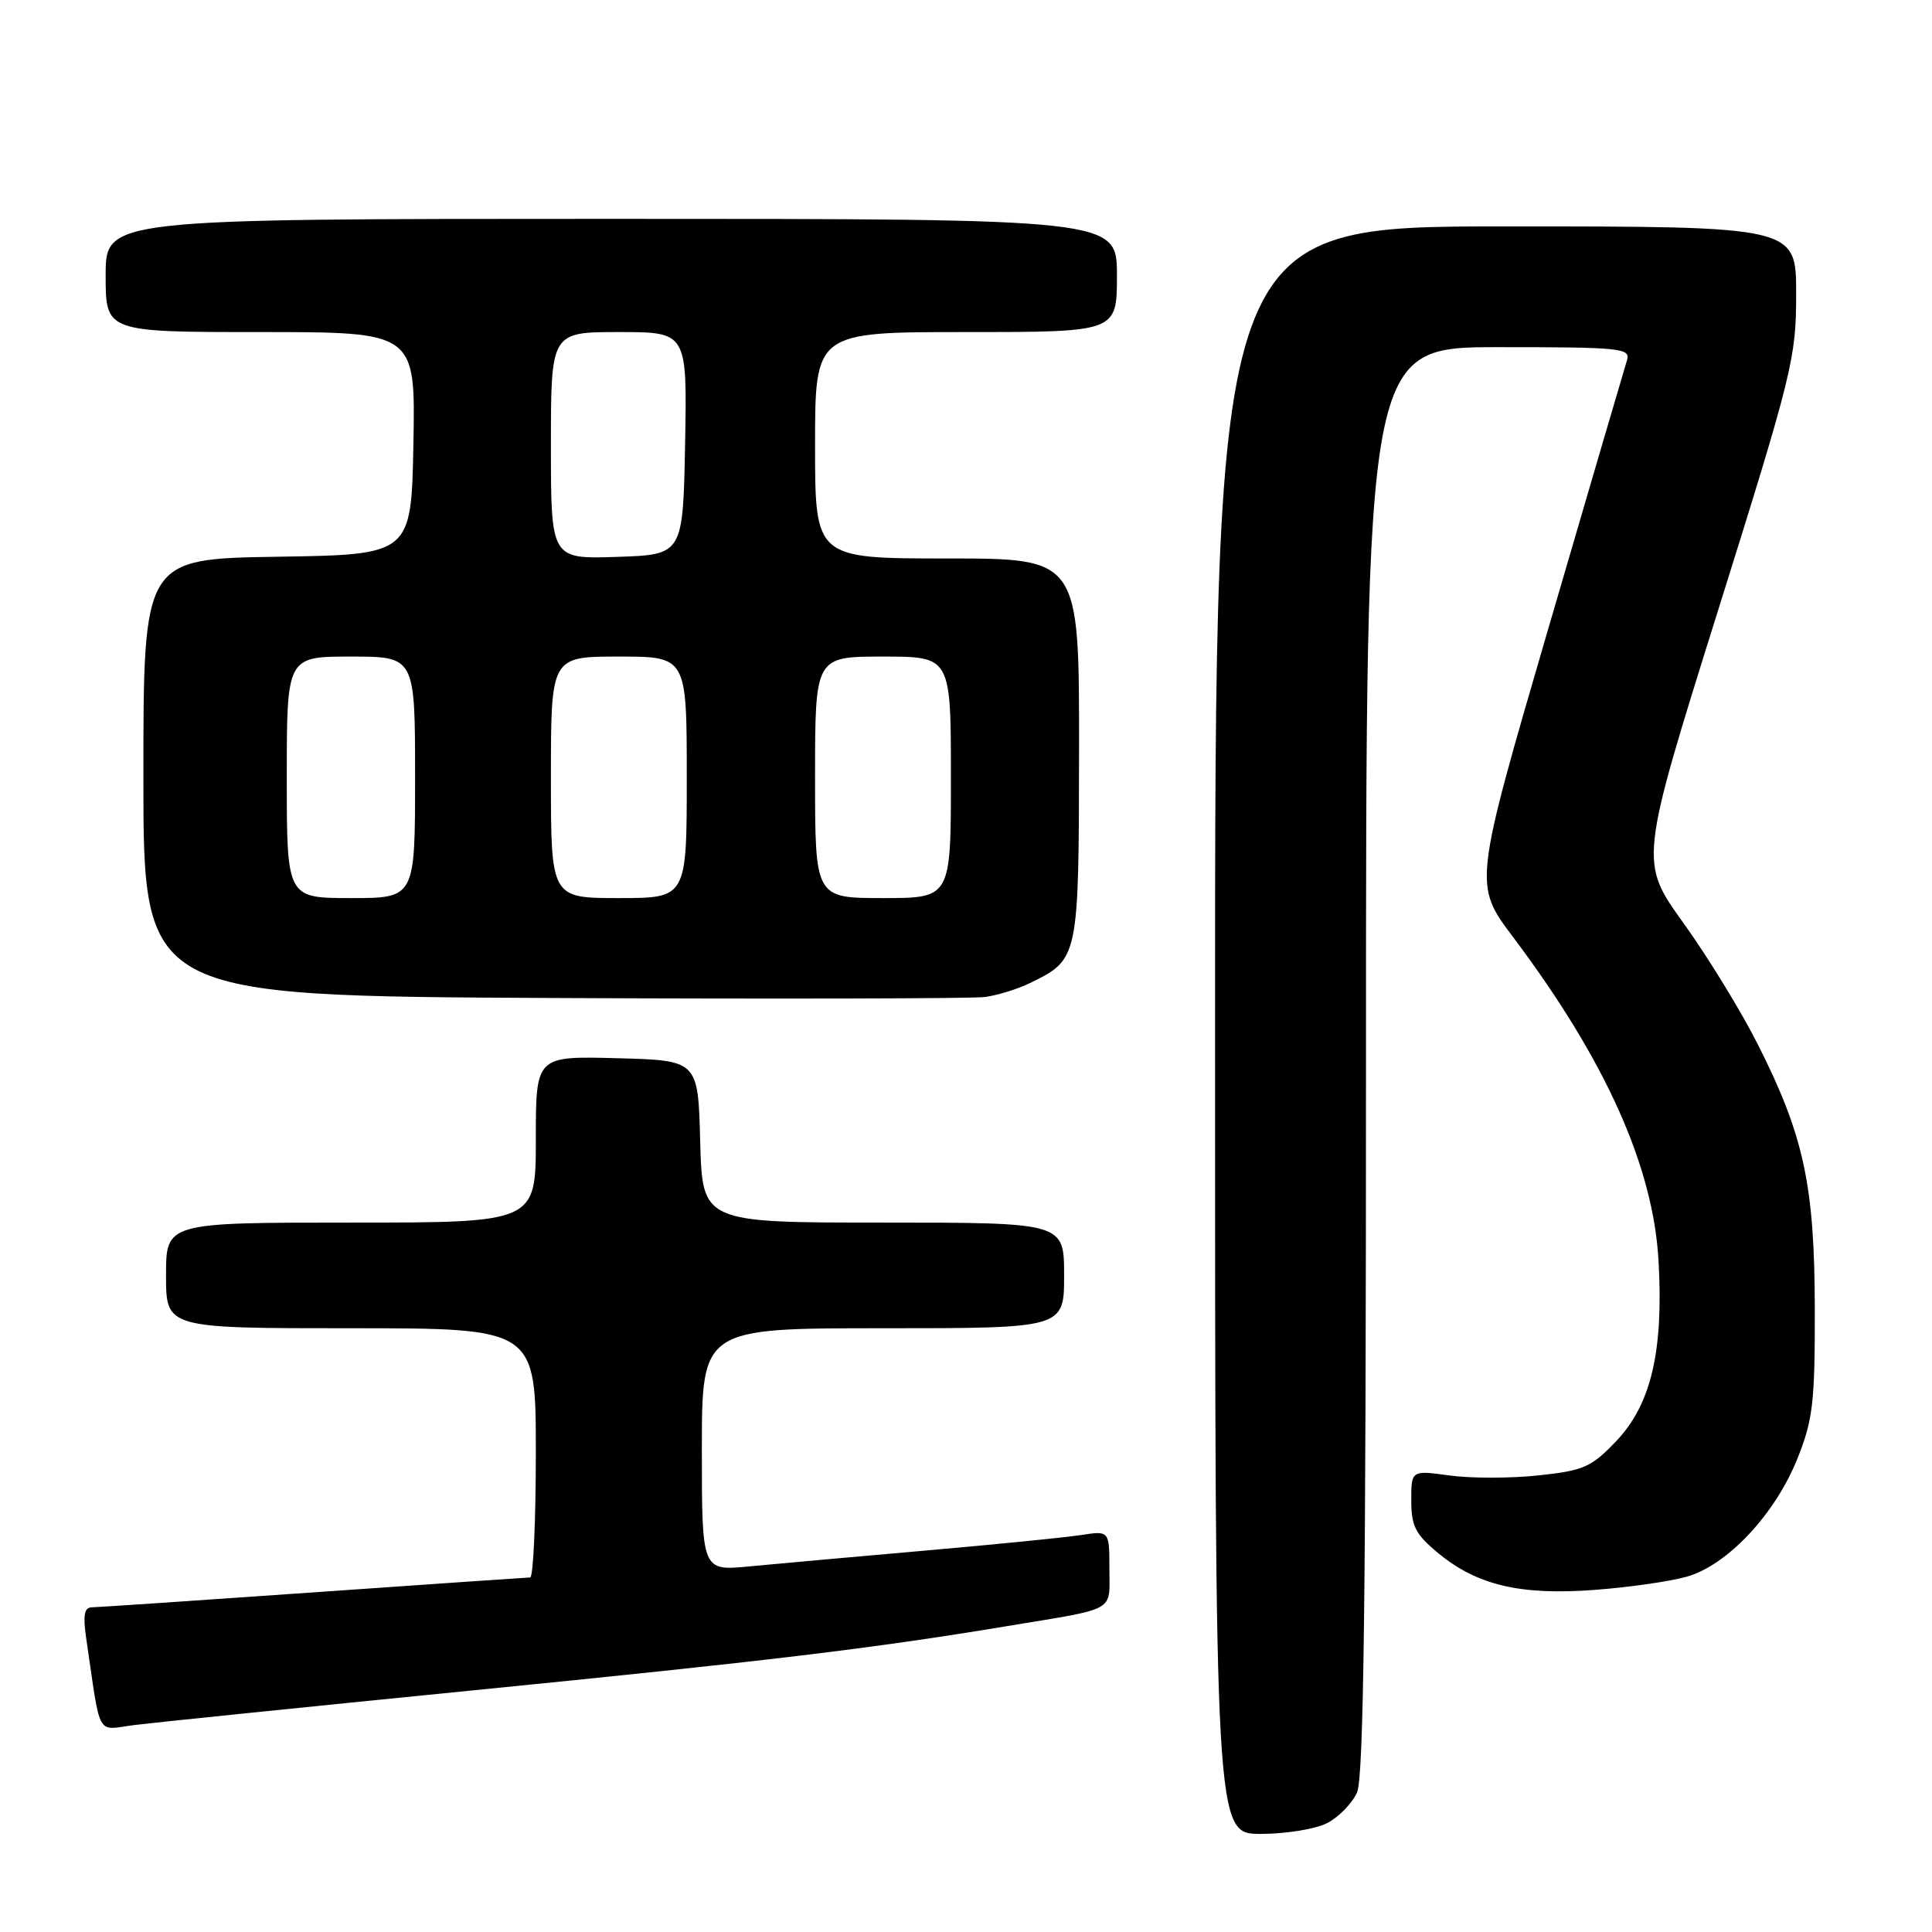 <?xml version="1.0" encoding="UTF-8" standalone="no"?>
<!DOCTYPE svg PUBLIC "-//W3C//DTD SVG 1.1//EN" "http://www.w3.org/Graphics/SVG/1.1/DTD/svg11.dtd" >
<svg xmlns="http://www.w3.org/2000/svg" xmlns:xlink="http://www.w3.org/1999/xlink" version="1.1" viewBox="0 0 256 256">
 <g >
 <path fill="currentColor"
d=" M 175.85 241.57 C 177.37 240.79 179.15 238.97 179.81 237.53 C 180.70 235.55 181.00 211.55 181.00 140.45 C 181.00 46.00 181.00 46.00 198.57 46.00 C 214.84 46.00 216.09 46.13 215.58 47.75 C 215.28 48.71 210.58 64.73 205.14 83.35 C 195.26 117.21 195.26 117.21 200.47 124.14 C 212.70 140.40 219.05 154.51 219.76 167.00 C 220.45 178.99 218.79 186.09 214.17 190.94 C 210.86 194.42 209.85 194.86 203.84 195.50 C 200.18 195.89 194.89 195.90 192.09 195.51 C 187.00 194.81 187.00 194.81 187.00 198.83 C 187.00 202.24 187.56 203.31 190.61 205.83 C 195.74 210.06 201.51 211.41 211.30 210.67 C 215.81 210.33 221.30 209.55 223.50 208.92 C 228.86 207.41 235.19 200.67 238.14 193.34 C 240.22 188.17 240.49 185.90 240.47 173.50 C 240.45 157.14 239.05 150.56 232.98 138.50 C 230.77 134.10 226.32 126.83 223.09 122.34 C 217.22 114.18 217.22 114.18 227.61 81.02 C 237.55 49.31 238.00 47.47 238.00 38.93 C 238.00 30.00 238.00 30.00 199.50 30.00 C 161.00 30.00 161.00 30.00 161.00 136.50 C 161.00 243.00 161.00 243.00 167.05 243.00 C 170.38 243.00 174.34 242.36 175.85 241.57 Z  M 62.50 224.00 C 101.78 220.09 115.55 218.44 133.50 215.46 C 148.13 213.04 147.00 213.67 147.00 207.89 C 147.00 202.82 147.00 202.82 143.25 203.40 C 141.19 203.72 131.85 204.65 122.50 205.47 C 113.15 206.29 102.69 207.23 99.25 207.56 C 93.00 208.16 93.00 208.16 93.00 192.08 C 93.00 176.00 93.00 176.00 117.00 176.00 C 141.00 176.00 141.00 176.00 141.00 169.00 C 141.00 162.00 141.00 162.00 117.03 162.00 C 93.07 162.00 93.07 162.00 92.78 151.25 C 92.50 140.50 92.50 140.50 81.75 140.22 C 71.00 139.93 71.00 139.93 71.00 150.97 C 71.00 162.00 71.00 162.00 46.50 162.00 C 22.00 162.00 22.00 162.00 22.00 169.00 C 22.00 176.00 22.00 176.00 46.50 176.00 C 71.00 176.00 71.00 176.00 71.00 192.50 C 71.00 201.57 70.66 209.01 70.25 209.02 C 69.84 209.03 56.90 209.92 41.50 211.00 C 26.10 212.08 12.90 212.97 12.16 212.98 C 11.17 212.99 10.98 214.04 11.41 217.00 C 13.41 230.58 12.66 229.23 17.85 228.57 C 20.41 228.25 40.50 226.19 62.50 224.00 Z  M 136.50 130.25 C 142.94 127.10 142.95 127.06 142.98 99.25 C 143.00 74.00 143.00 74.00 125.50 74.00 C 108.00 74.00 108.00 74.00 108.00 59.00 C 108.00 44.00 108.00 44.00 128.00 44.00 C 148.00 44.00 148.00 44.00 148.00 36.50 C 148.00 29.00 148.00 29.00 81.00 29.00 C 14.00 29.00 14.00 29.00 14.00 36.50 C 14.00 44.00 14.00 44.00 34.53 44.00 C 55.05 44.00 55.05 44.00 54.78 58.75 C 54.50 73.50 54.50 73.50 36.75 73.77 C 19.00 74.05 19.00 74.05 19.00 103.01 C 19.00 131.98 19.00 131.98 73.25 132.24 C 103.09 132.38 128.85 132.32 130.50 132.11 C 132.15 131.89 134.85 131.06 136.50 130.25 Z  M 38.00 103.00 C 38.00 87.00 38.00 87.00 46.50 87.00 C 55.00 87.00 55.00 87.00 55.00 103.00 C 55.00 119.00 55.00 119.00 46.50 119.00 C 38.00 119.00 38.00 119.00 38.00 103.00 Z  M 73.00 103.00 C 73.00 87.00 73.00 87.00 82.00 87.00 C 91.00 87.00 91.00 87.00 91.00 103.00 C 91.00 119.00 91.00 119.00 82.00 119.00 C 73.00 119.00 73.00 119.00 73.00 103.00 Z  M 108.00 103.00 C 108.00 87.00 108.00 87.00 117.00 87.00 C 126.00 87.00 126.00 87.00 126.00 103.00 C 126.00 119.00 126.00 119.00 117.00 119.00 C 108.00 119.00 108.00 119.00 108.00 103.00 Z  M 73.00 59.04 C 73.00 44.00 73.00 44.00 82.03 44.00 C 91.05 44.00 91.05 44.00 90.78 58.75 C 90.50 73.50 90.50 73.50 81.75 73.79 C 73.00 74.08 73.00 74.08 73.00 59.04 Z "/>
</g>
</svg>